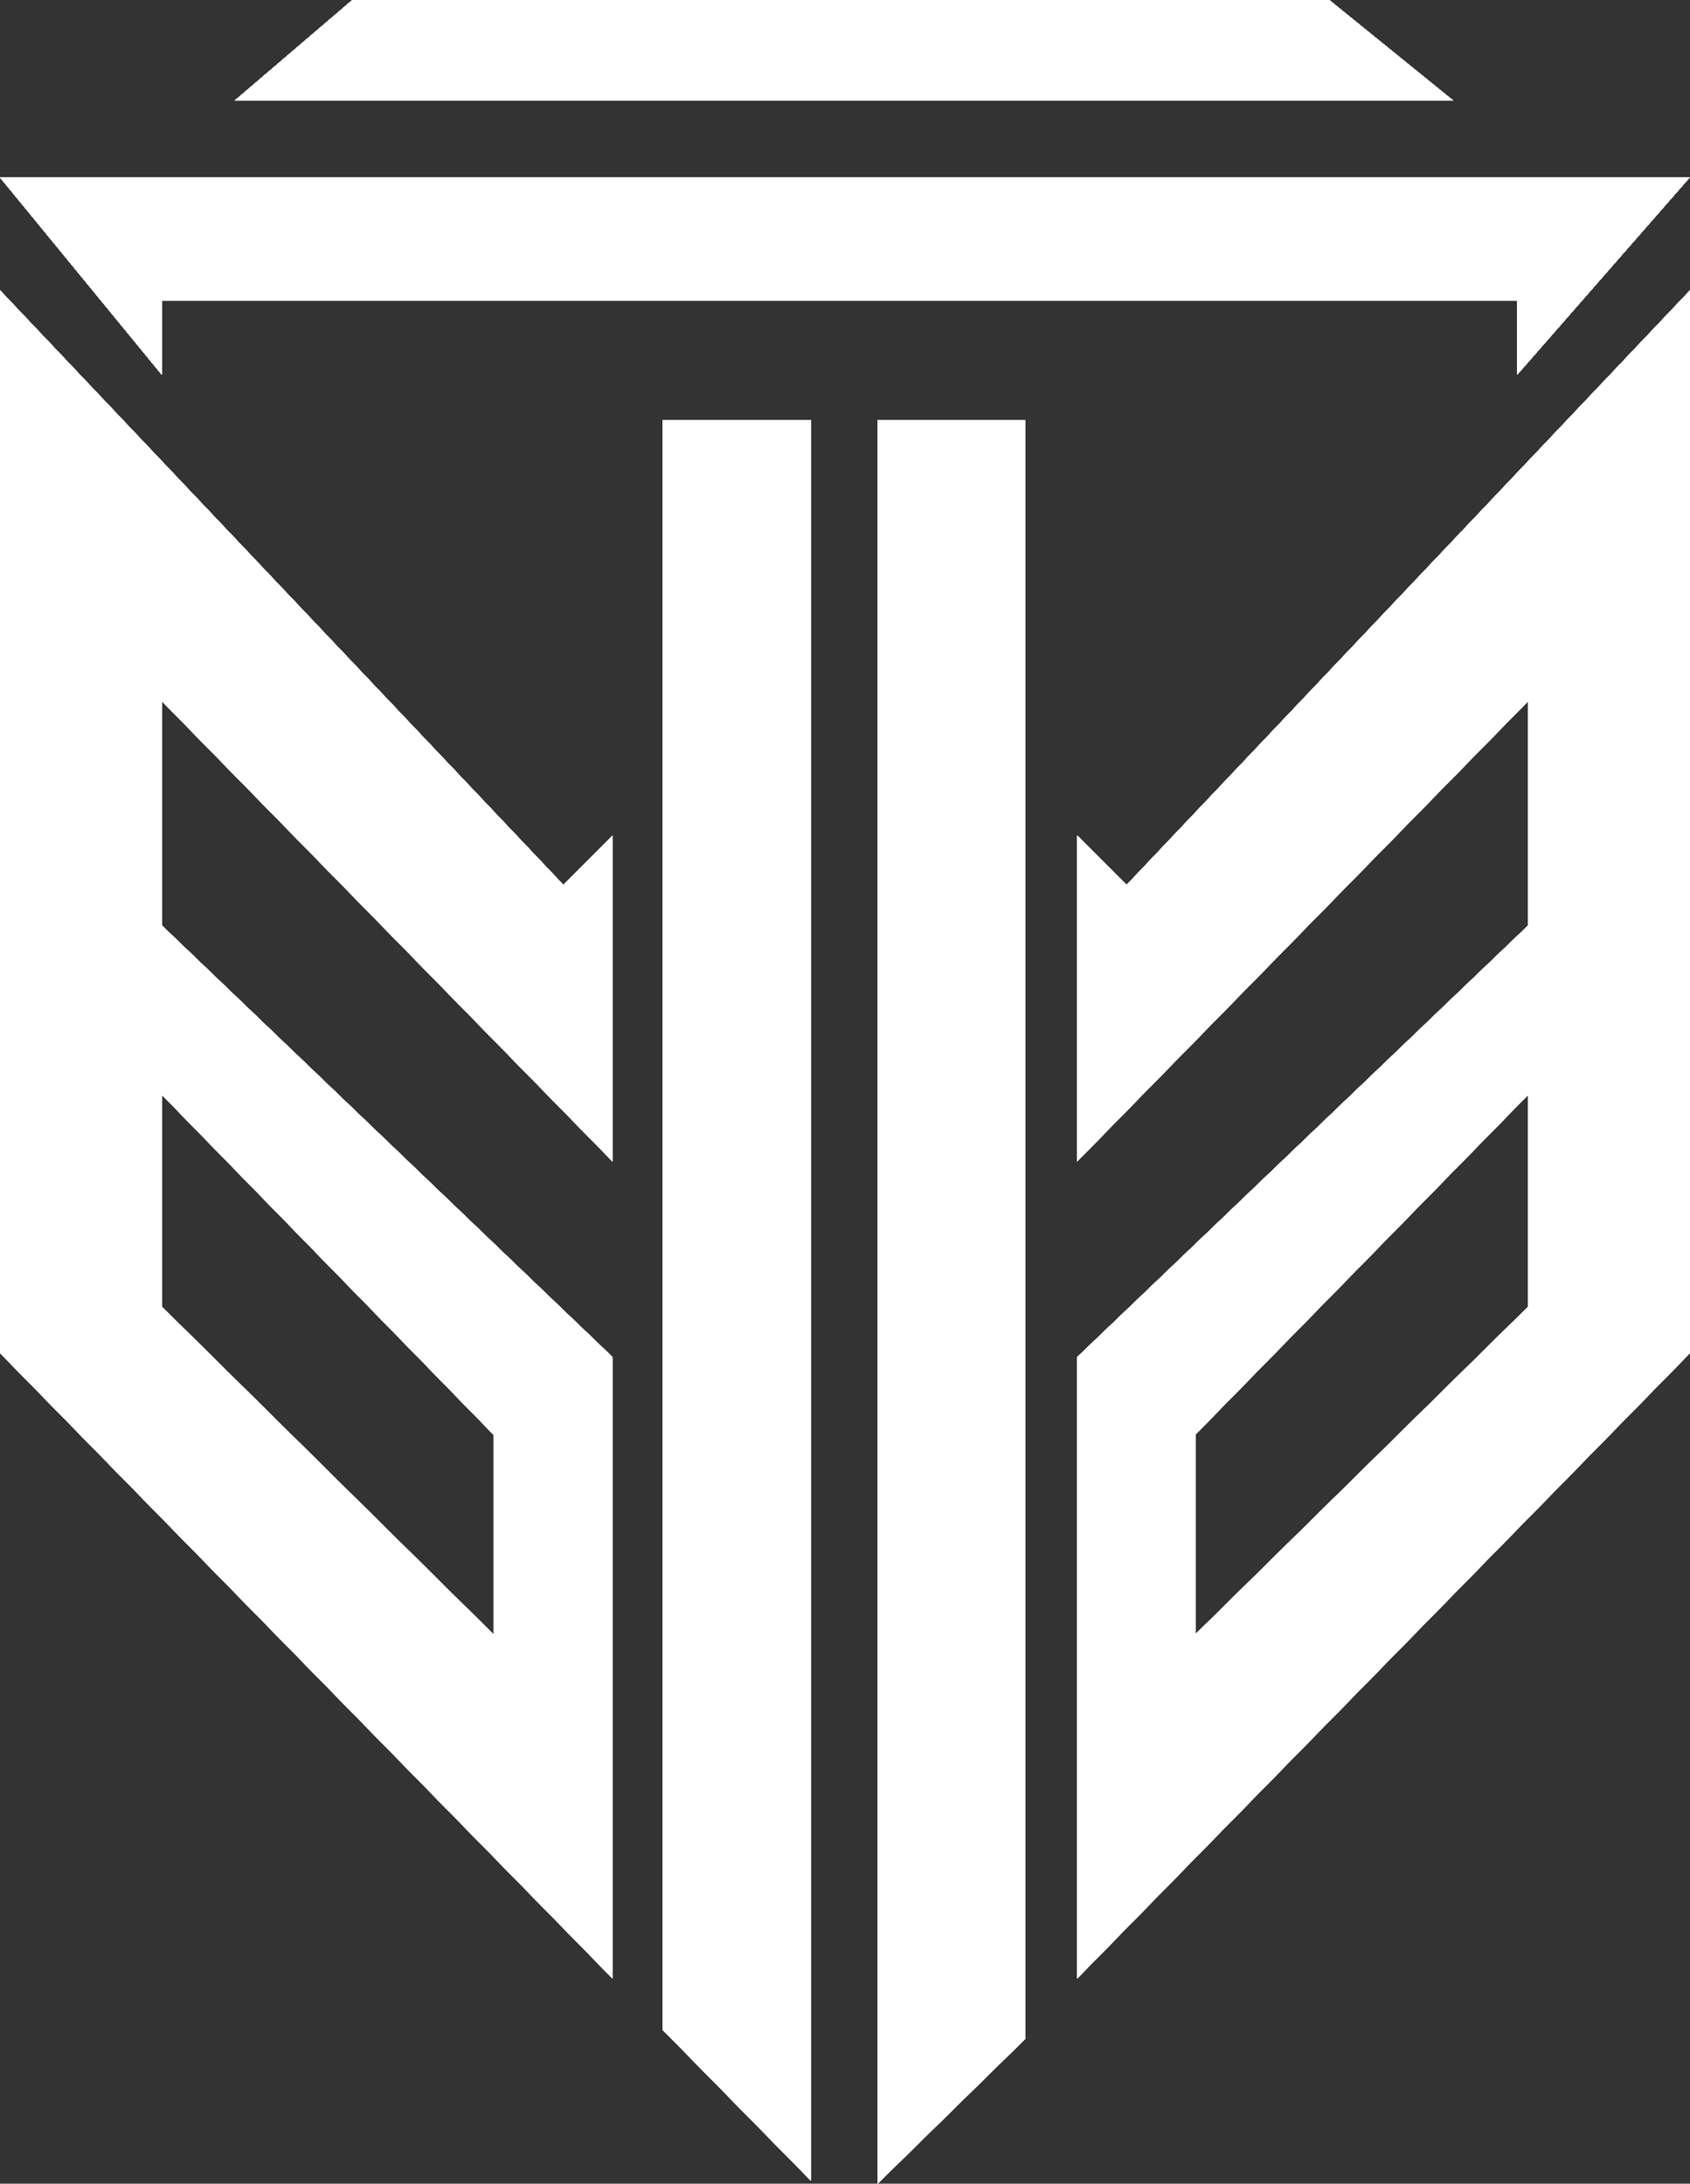 <svg xmlns="http://www.w3.org/2000/svg" xmlns:xlink="http://www.w3.org/1999/xlink" viewBox="0 0 58.22 75.21"><rect x="0" y="0" width="58.22" height="75.21" fill="#333333" stroke="none"/><defs><style>.cls-1{fill:#fff;}.cls-2{clip-path:url(#clip-path);}.cls-3{clip-path:url(#clip-path-2);}.cls-4{clip-path:url(#clip-path-3);}.cls-5{clip-path:url(#clip-path-4);}.cls-6{clip-path:url(#clip-path-5);}.cls-7{clip-path:url(#clip-path-6);}</style><clipPath id="clip-path"><polygon class="cls-1" points="35.32 14.47 35.32 70.22 30.23 75.21 30.23 14.47 35.32 14.47"/></clipPath><clipPath id="clip-path-2"><polygon class="cls-1" points="52.27 12.9 52.27 10.36 5.57 10.36 5.57 12.9 0 6.11 58.21 6.11 52.27 12.9"/></clipPath><clipPath id="clip-path-3"><polygon class="cls-1" points="45.79 0 12.14 0 8.08 3.47 50.07 3.47 45.79 0"/></clipPath><clipPath id="clip-path-4"><polygon class="cls-1" points="27.93 14.47 27.93 75.1 22.83 69.91 22.83 14.47 27.93 14.47"/></clipPath><clipPath id="clip-path-5"><path class="cls-1" d="M38.81,30.48l-1.7-1.7V40L52.65,24.14v7.73L37.11,46.74v21.4L58.22,46.6V10ZM52.65,45,41.18,56.29V49.41L52.65,37.7Z"/></clipPath><clipPath id="clip-path-6"><path class="cls-1" d="M0,10V46.6L21.1,68.14V46.74L5.57,31.87V24.14L21.1,40V28.78l-1.69,1.7ZM5.57,37.7,17,49.41v6.88L5.57,45Z"/></clipPath></defs><g id="Слой_2" data-name="Слой 2"><g id="Слой_2-2" data-name="Слой 2"><polygon class="cls-1" points="35.32 14.47 35.32 70.22 30.23 75.21 30.23 14.47 35.32 14.47"/><polygon class="cls-1" points="52.27 12.9 52.27 10.36 5.57 10.36 5.57 12.9 0 6.11 58.21 6.11 52.27 12.9"/><polygon class="cls-1" points="45.79 0 12.14 0 8.08 3.47 50.07 3.47 45.79 0"/><polygon class="cls-1" points="27.93 14.47 27.93 75.1 22.83 69.91 22.83 14.47 27.93 14.47"/><path class="cls-1" d="M38.81,30.48l-1.7-1.7V40L52.65,24.14v7.73L37.11,46.74v21.4L58.22,46.6V10ZM52.65,45,41.18,56.29V49.41L52.65,37.7Z"/><path class="cls-1" d="M0,10V46.6L21.1,68.14V46.74L5.57,31.87V24.14L21.1,40V28.78l-1.69,1.7ZM5.57,37.7,17,49.41v6.88L5.57,45Z"/><polygon class="cls-1" points="35.32 14.47 35.32 70.22 30.23 75.21 30.23 14.47 35.32 14.47"/><polygon class="cls-1" points="52.27 12.9 52.27 10.36 5.57 10.36 5.57 12.9 0 6.11 58.21 6.11 52.27 12.9"/><polygon class="cls-1" points="45.79 0 12.14 0 8.08 3.47 50.07 3.47 45.79 0"/><polygon class="cls-1" points="27.93 14.47 27.93 75.1 22.83 69.91 22.83 14.47 27.93 14.47"/><path class="cls-1" d="M38.81,30.48l-1.7-1.7V40L52.65,24.14v7.73L37.11,46.74v21.4L58.22,46.6V10ZM52.65,45,41.18,56.29V49.41L52.65,37.7Z"/><path class="cls-1" d="M0,10V46.6L21.1,68.14V46.74L5.57,31.87V24.14L21.1,40V28.78l-1.69,1.7ZM5.57,37.7,17,49.41v6.88L5.57,45Z"/><polygon class="cls-1" points="35.32 14.47 35.32 70.22 30.23 75.21 30.23 14.47 35.32 14.47"/><polygon class="cls-1" points="52.27 12.9 52.27 10.36 5.57 10.36 5.57 12.9 0 6.11 58.21 6.11 52.27 12.9"/><polygon class="cls-1" points="45.79 0 12.14 0 8.08 3.47 50.07 3.47 45.79 0"/><polygon class="cls-1" points="27.93 14.47 27.93 75.1 22.83 69.91 22.83 14.47 27.93 14.47"/><path class="cls-1" d="M38.81,30.48l-1.7-1.7V40L52.65,24.14v7.73L37.11,46.74v21.4L58.22,46.6V10ZM52.65,45,41.18,56.29V49.41L52.65,37.7Z"/><path class="cls-1" d="M0,10V46.6L21.1,68.14V46.74L5.57,31.87V24.14L21.1,40V28.78l-1.69,1.7ZM5.57,37.7,17,49.41v6.88L5.57,45Z"/><polygon class="cls-1" points="35.32 14.47 35.32 70.22 30.23 75.21 30.23 14.47 35.32 14.47"/><polygon class="cls-1" points="52.27 12.9 52.27 10.36 5.57 10.36 5.57 12.9 0 6.11 58.21 6.11 52.27 12.9"/><polygon class="cls-1" points="45.79 0 12.14 0 8.08 3.47 50.07 3.47 45.79 0"/><polygon class="cls-1" points="27.93 14.47 27.93 75.1 22.83 69.91 22.83 14.47 27.93 14.47"/><path class="cls-1" d="M38.81,30.48l-1.7-1.7V40L52.65,24.14v7.73L37.11,46.74v21.4L58.22,46.6V10ZM52.65,45,41.18,56.29V49.41L52.65,37.7Z"/><path class="cls-1" d="M0,10V46.6L21.1,68.14V46.74L5.57,31.87V24.14L21.1,40V28.78l-1.69,1.7ZM5.57,37.7,17,49.41v6.88L5.57,45Z"/><polygon class="cls-1" points="35.32 14.47 35.32 70.22 30.23 75.21 30.23 14.47 35.32 14.47"/><g class="cls-2"><rect class="cls-1" x="30.23" y="14.47" width="5.1" height="60.74"/></g><polygon class="cls-1" points="52.27 12.9 52.27 10.36 5.57 10.36 5.57 12.9 0 6.11 58.21 6.11 52.27 12.9"/><g class="cls-3"><rect class="cls-1" y="6.11" width="58.21" height="6.79"/></g><polygon class="cls-1" points="45.79 0 12.14 0 8.08 3.47 50.07 3.47 45.79 0"/><g class="cls-4"><rect class="cls-1" x="8.08" width="41.99" height="3.47"/></g><polygon class="cls-1" points="27.93 14.47 27.93 75.1 22.83 69.91 22.83 14.47 27.93 14.47"/><g class="cls-5"><rect class="cls-1" x="22.83" y="14.47" width="5.09" height="60.63"/></g><path class="cls-1" d="M38.81,30.48l-1.7-1.7V40L52.65,24.14v7.73L37.11,46.74v21.4L58.22,46.6V10ZM52.65,45,41.18,56.29V49.41L52.65,37.7Z"/><g class="cls-6"><rect class="cls-1" x="37.11" y="10.04" width="21.11" height="58.1"/></g><path class="cls-1" d="M0,10V46.6L21.1,68.14V46.74L5.57,31.87V24.14L21.1,40V28.78l-1.69,1.7ZM5.57,37.7,17,49.41v6.88L5.57,45Z"/><g class="cls-7"><rect class="cls-1" y="10.04" width="21.1" height="58.1"/></g><line class="cls-1" x1="30.23" y1="14.47" x2="35.32" y2="14.47"/><polygon class="cls-1" points="35.32 14.47 35.32 70.22 30.23 75.21 30.23 14.47 35.32 14.47"/><polygon class="cls-1" points="52.27 12.9 52.27 10.36 5.57 10.36 5.57 12.9 0 6.11 58.21 6.11 52.27 12.9"/><polygon class="cls-1" points="45.79 0 12.14 0 8.08 3.47 50.07 3.47 45.79 0"/><polygon class="cls-1" points="27.93 14.47 27.93 75.1 22.83 69.91 22.83 14.47 27.93 14.47"/><path class="cls-1" d="M38.81,30.48l-1.7-1.7V40L52.65,24.14v7.73L37.11,46.74v21.4L58.22,46.6V10ZM52.65,45,41.18,56.29V49.41L52.65,37.7Z"/><path class="cls-1" d="M0,10V46.6L21.1,68.14V46.74L5.57,31.87V24.14L21.1,40V28.78l-1.69,1.7ZM5.57,37.7,17,49.41v6.88L5.57,45Z"/><polygon class="cls-1" points="35.32 14.47 35.32 70.22 30.23 75.21 30.23 14.47 35.32 14.47"/><polygon class="cls-1" points="52.27 12.9 52.27 10.36 5.57 10.36 5.57 12.9 0 6.11 58.21 6.11 52.27 12.9"/><polygon class="cls-1" points="45.79 0 12.14 0 8.08 3.47 50.07 3.47 45.79 0"/><polygon class="cls-1" points="27.93 14.47 27.93 75.1 22.83 69.91 22.83 14.47 27.93 14.47"/><path class="cls-1" d="M38.81,30.48l-1.7-1.7V40L52.65,24.14v7.73L37.11,46.74v21.4L58.22,46.6V10ZM52.65,45,41.18,56.29V49.41L52.65,37.7Z"/><path class="cls-1" d="M0,10V46.6L21.1,68.14V46.74L5.57,31.87V24.14L21.1,40V28.78l-1.69,1.7ZM5.57,37.7,17,49.41v6.88L5.57,45Z"/><polygon class="cls-1" points="35.32 14.47 35.32 70.22 30.23 75.21 30.23 14.47 35.32 14.47"/><polygon class="cls-1" points="52.27 12.9 52.27 10.36 5.57 10.36 5.57 12.9 0 6.11 58.21 6.11 52.27 12.9"/><polygon class="cls-1" points="45.79 0 12.14 0 8.08 3.47 50.07 3.47 45.79 0"/><polygon class="cls-1" points="27.93 14.47 27.93 75.1 22.83 69.91 22.83 14.47 27.93 14.47"/><path class="cls-1" d="M38.81,30.48l-1.7-1.7V40L52.65,24.14v7.73L37.11,46.74v21.4L58.22,46.6V10ZM52.65,45,41.18,56.29V49.41L52.65,37.7Z"/><path class="cls-1" d="M0,10V46.6L21.1,68.14V46.74L5.57,31.87V24.14L21.1,40V28.78l-1.69,1.7ZM5.57,37.7,17,49.41v6.88L5.57,45Z"/><polygon class="cls-1" points="35.32 14.47 35.32 70.22 30.23 75.21 30.23 14.47 35.32 14.47"/><polygon class="cls-1" points="52.27 12.9 52.27 10.36 5.57 10.36 5.57 12.9 0 6.11 58.21 6.11 52.27 12.9"/><polygon class="cls-1" points="45.79 0 12.14 0 8.08 3.47 50.07 3.47 45.79 0"/><polygon class="cls-1" points="27.93 14.47 27.93 75.1 22.83 69.91 22.83 14.47 27.93 14.47"/><path class="cls-1" d="M38.81,30.48l-1.7-1.7V40L52.65,24.14v7.73L37.11,46.74v21.4L58.22,46.6V10ZM52.65,45,41.18,56.29V49.41L52.65,37.7Z"/><path class="cls-1" d="M0,10V46.6L21.1,68.14V46.74L5.57,31.87V24.14L21.1,40V28.78l-1.69,1.7ZM5.57,37.7,17,49.41v6.88L5.57,45Z"/></g></g></svg>
